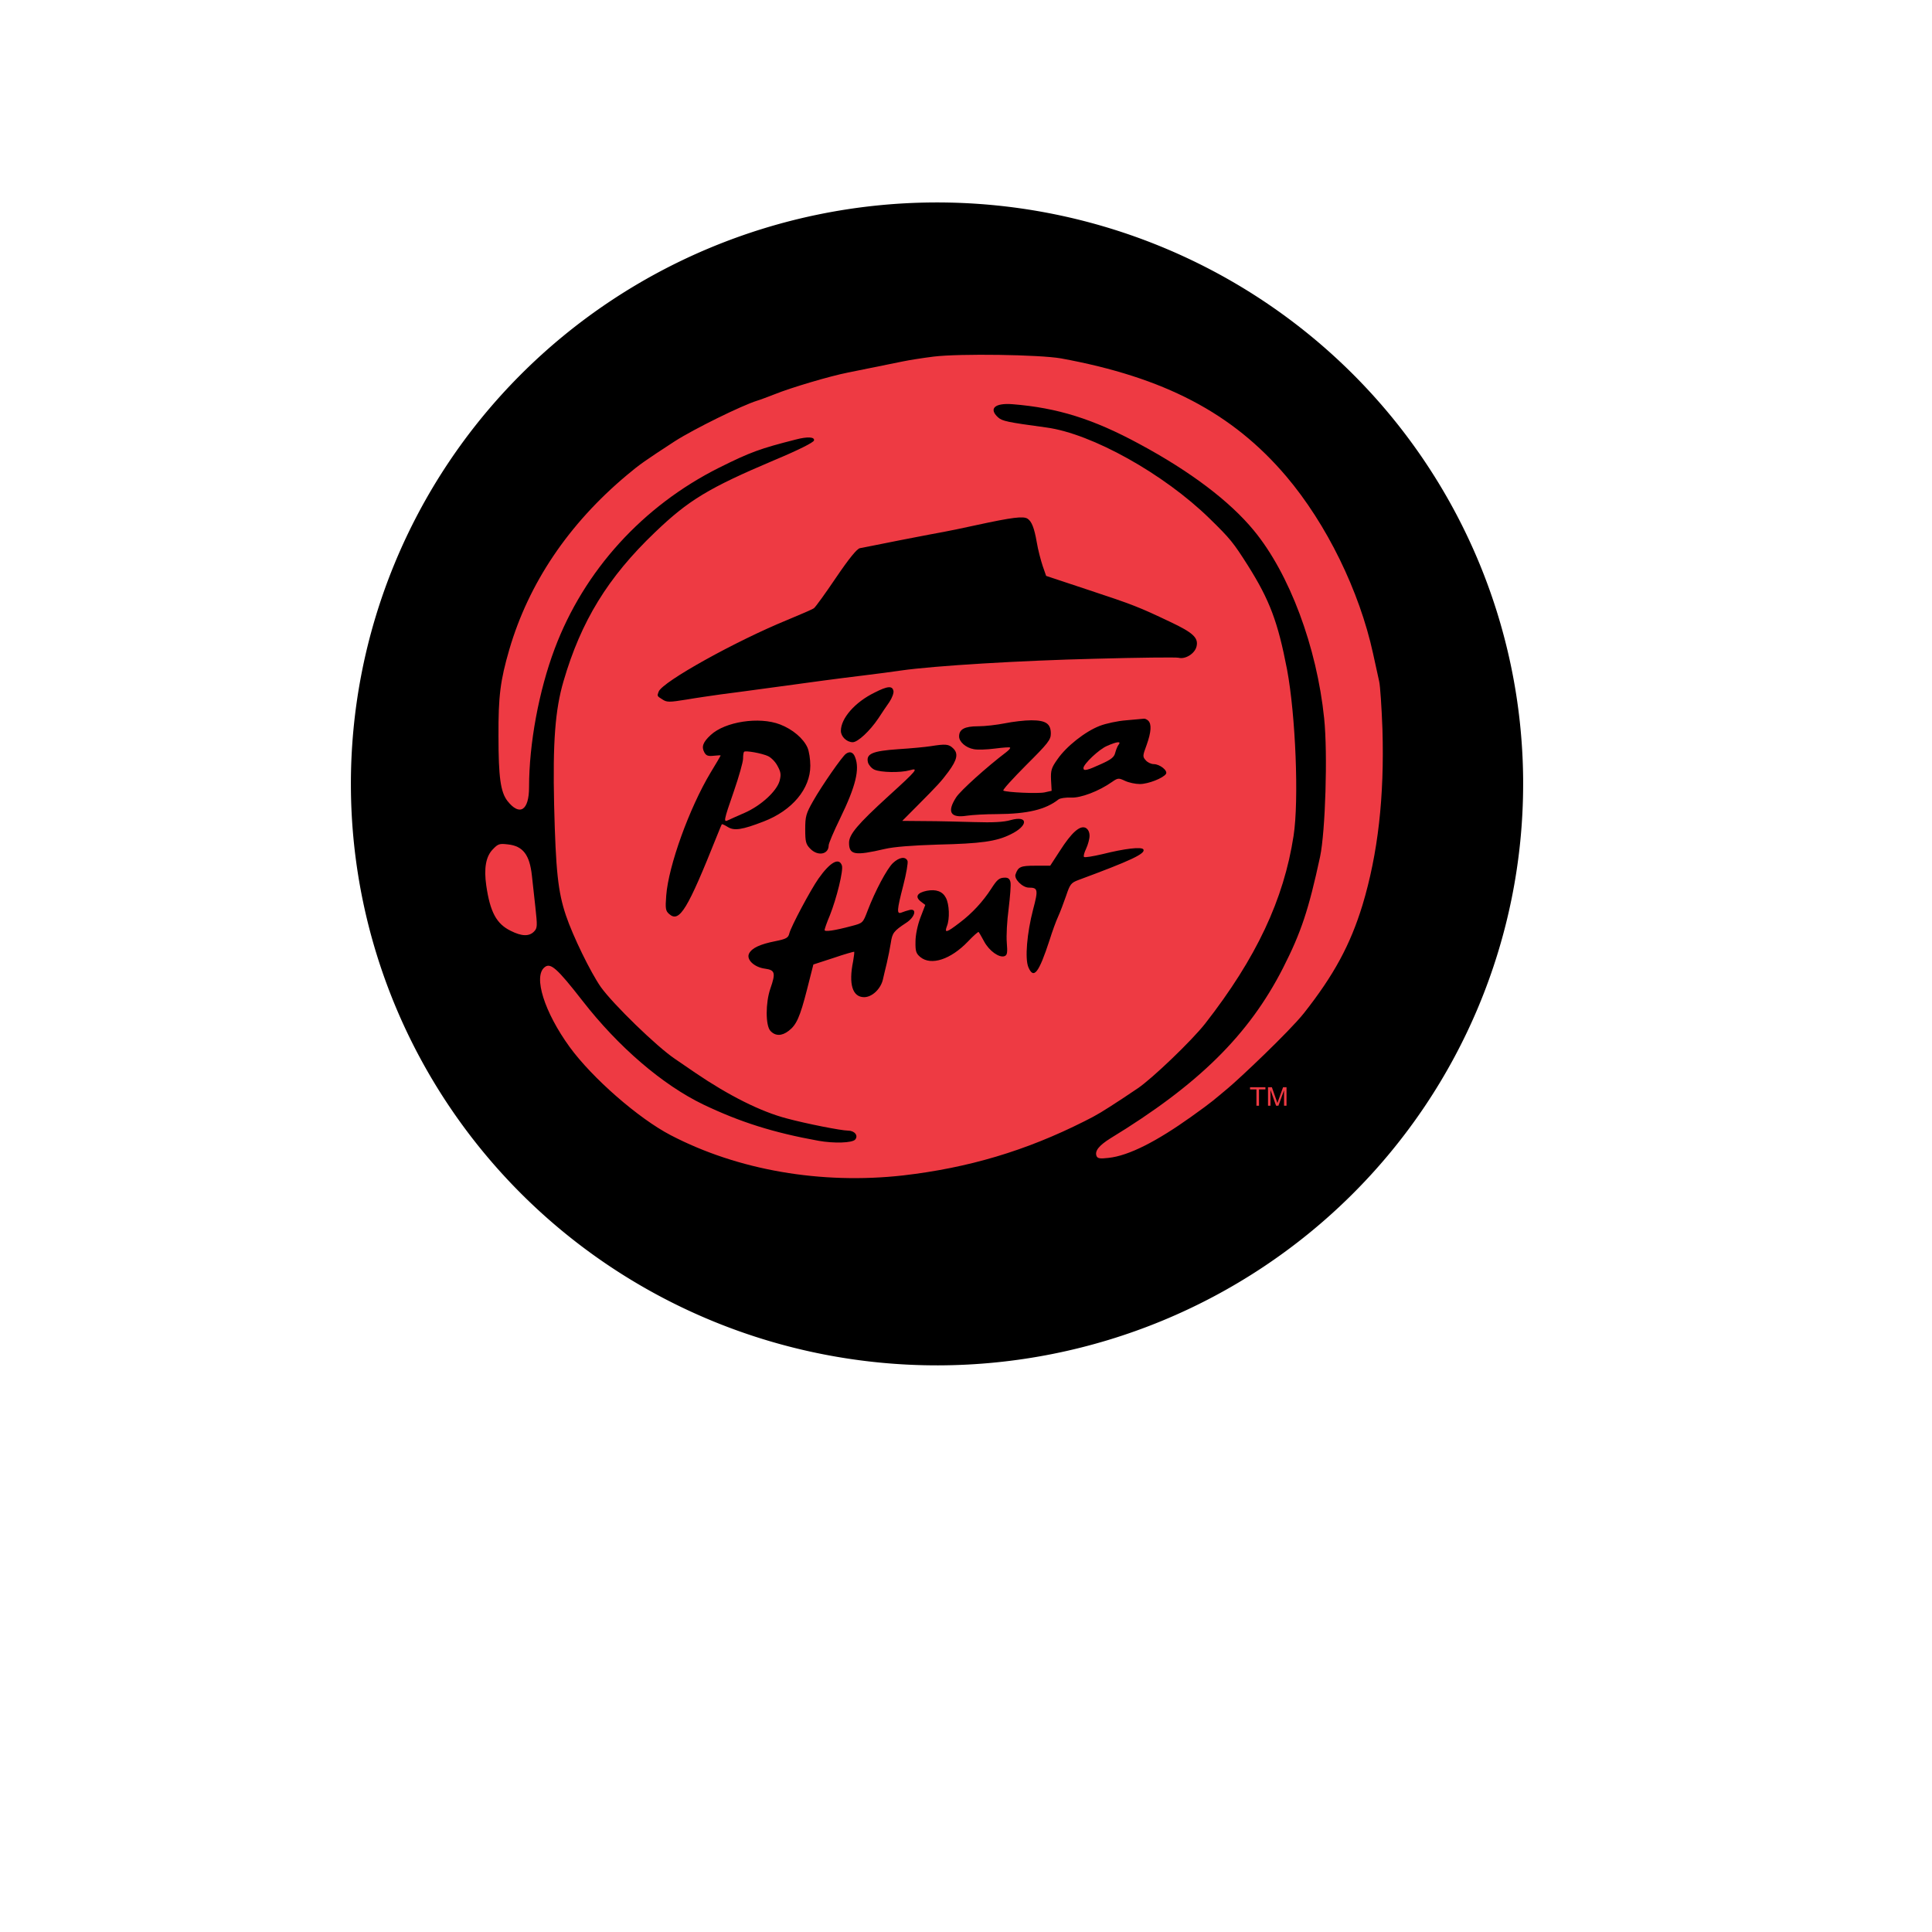 <?xml version="1.0" encoding="UTF-8" standalone="no"?>
<svg
   viewBox="0 0 24 24"
   width="24pt"
   height="24pt"
   version="1.1"
   id="svg4"
   sodipodi:docname="pizzahut.svg"
   xml:space="preserve"
   inkscape:version="1.2.2 (732a01da63, 2022-12-09)"
   xmlns:inkscape="http://www.inkscape.org/namespaces/inkscape"
   xmlns:sodipodi="http://sodipodi.sourceforge.net/DTD/sodipodi-0.dtd"
   xmlns="http://www.w3.org/2000/svg"
   xmlns:svg="http://www.w3.org/2000/svg"><defs
     id="defs8"><clipPath
       id="_clipPath_G28UzD0GJHCW8cgeRl2Ny7veMqTXy6Gj"><rect
         width="500"
         height="500"
         id="rect237" /></clipPath></defs><sodipodi:namedview
     id="namedview6"
     pagecolor="#ffffff"
     bordercolor="#000000"
     borderopacity="0.25"
     inkscape:showpageshadow="2"
     inkscape:pageopacity="0.0"
     inkscape:pagecheckerboard="0"
     inkscape:deskcolor="#d1d1d1"
     inkscape:document-units="pt"
     showgrid="false"
     inkscape:zoom="13.015625"
     inkscape:cx="12.638655"
     inkscape:cy="30.655462"
     inkscape:window-width="1920"
     inkscape:window-height="1009"
     inkscape:window-x="1912"
     inkscape:window-y="-8"
     inkscape:window-maximized="1"
     inkscape:current-layer="svg4" /><path
     style="fill:#000000;fill-opacity:1;stroke-width:2.785"
     id="path2106"
     sodipodi:type="arc"
     sodipodi:cx="11.639855"
     sodipodi:cy="9.7382936"
     sodipodi:rx="7.2810616"
     sodipodi:ry="7.2231603"
     sodipodi:start="0"
     sodipodi:end="6.2753717"
     sodipodi:open="true"
     sodipodi:arc-type="arc"
     d="M 18.921,9.738 A 7.281,7.223 0 0 1 11.654,16.961 7.281,7.223 0 0 1 4.359,9.767 7.281,7.223 0 0 1 11.597,2.515 7.281,7.223 0 0 1 18.921,9.682"
     inkscape:label="path2106" /><g
     style="isolation:isolate"
     id="g284"
     transform="matrix(0.703,0,0,0.687,-165.511,-160.669)"><g
       clip-path="url(#_clipPath_G28UzD0GJHCW8cgeRl2Ny7veMqTXy6Gj)"
       id="g264"><g
         id="g262"
         transform="matrix(0.061,0,0,0.061,236.69,235.609)"><g
           id="g254"><path
             d="m 249.884,77.205 c -3.247,0.413 -7.203,1.063 -8.856,1.417 -2.952,0.59 -7.97,1.653 -15.941,3.306 -5.314,1.063 -16.709,4.546 -21.255,6.436 -1.949,0.767 -4.192,1.653 -5.019,1.889 -4.487,1.417 -18.421,8.443 -23.912,12.045 -8.856,5.904 -10.155,6.849 -13.875,10.037 -16.886,14.465 -28.458,32.06 -34.067,51.721 -2.598,9.151 -3.188,13.815 -3.129,25.683 0,12.103 0.59,16.531 2.598,19.188 3.542,4.606 6.258,2.834 6.258,-4.074 0,-12.871 2.834,-28.576 7.44,-41.093 8.502,-23.144 25.506,-42.274 47.587,-53.61 9.152,-4.664 11.868,-5.668 22.318,-8.384 3.307,-0.885 5.432,-0.767 5.196,0.296 -0.118,0.59 -4.605,2.893 -11.513,5.845 -19.071,8.266 -24.857,11.867 -34.599,21.432 -13.579,13.284 -21.373,26.274 -26.451,44.104 -2.42,8.443 -3.129,18.126 -2.716,36.665 0.473,19.602 1.122,25.742 3.425,32.768 2.007,6.082 7.085,16.768 10.096,21.197 3.543,5.077 16.237,17.712 21.491,21.314 0.709,0.472 3.366,2.361 5.904,4.133 9.683,6.73 18.953,11.513 26.51,13.52 5.55,1.535 15.764,3.602 17.713,3.602 1.889,0 3.07,1.476 2.066,2.657 -0.826,1.003 -6.14,1.18 -10.627,0.354 -13.107,-2.421 -22.731,-5.55 -33.359,-10.746 -11.749,-5.786 -24.561,-17.004 -35.012,-30.761 -7.38,-9.682 -9.269,-11.395 -10.982,-9.919 -3.306,2.716 -0.059,13.285 7.263,23.617 6.553,9.211 19.956,21.196 29.284,26.156 19.484,10.391 43.573,14.642 67.308,11.926 18.894,-2.243 35.484,-7.262 52.547,-16.059 3.72,-1.89 5.196,-2.834 11.1,-6.79 0.945,-0.65 2.834,-1.948 4.31,-2.952 4.074,-2.775 15.647,-14.111 19.543,-19.189 14.82,-19.425 22.79,-36.783 25.624,-55.676 1.595,-10.51 0.591,-35.78 -1.889,-49.3 -2.657,-14.111 -5.018,-20.547 -11.336,-30.82 -4.251,-6.849 -5.078,-7.912 -11.1,-13.934 -13.284,-13.284 -34.126,-25.152 -47.233,-26.982 -11.454,-1.594 -12.812,-1.89 -14.052,-3.011 -2.775,-2.598 -0.945,-4.31 4.192,-3.897 12.989,1.063 23.38,4.369 36.783,11.808 14.701,8.089 26.155,16.945 33.122,25.624 10.333,12.813 18.244,34.54 20.37,55.677 1.063,10.45 0.354,33.595 -1.181,41.034 -3.306,15.705 -5.491,22.436 -10.746,33.005 -9.86,19.779 -24.443,34.539 -50.008,50.48 -3.307,2.126 -4.546,3.72 -4.015,5.196 0.295,0.768 1.004,0.886 3.483,0.59 5.964,-0.649 14.105,-5.009 23.912,-12.162 6.568,-4.79 6.594,-5.029 10.628,-8.443 3.213,-2.719 17.772,-16.768 22.082,-22.318 8.679,-11.277 13.402,-20.192 16.945,-32.001 4.487,-15.233 6.376,-32.118 5.786,-52.134 -0.236,-6.494 -0.65,-12.871 -0.945,-14.17 -0.295,-1.299 -1.063,-5.018 -1.771,-8.266 C 373.223,146.638 363.717,126.8 352.027,112.689 336.499,93.973 316.72,83.345 286.786,77.736 280.527,76.614 257.383,76.26 249.884,77.205 Z m 27.219,48.06 c 1.181,0.768 1.948,2.775 2.657,6.967 0.354,2.244 1.181,5.373 1.712,7.026 l 1.004,2.952 12.339,4.192 c 12.753,4.31 14.525,5.019 23.617,9.447 6.613,3.188 8.207,4.723 7.617,7.262 -0.473,2.125 -3.248,3.897 -5.196,3.365 -0.65,-0.177 -11.631,-0.059 -24.266,0.295 -21.492,0.532 -46.466,2.067 -56.149,3.484 -2.244,0.354 -7.203,1.004 -10.923,1.476 -7.144,0.886 -14.111,1.83 -28.34,3.838 -4.723,0.649 -10.569,1.476 -12.989,1.771 -2.421,0.354 -6.908,1.004 -9.919,1.535 -5.019,0.827 -5.668,0.827 -6.967,-0.059 -1.594,-1.004 -1.535,-1.004 -1.063,-2.303 1.122,-2.952 22.436,-15.055 37.433,-21.314 3.719,-1.594 7.144,-3.07 7.557,-3.424 0.413,-0.295 3.306,-4.369 6.376,-9.034 3.838,-5.786 6.082,-8.561 6.908,-8.738 0.709,-0.118 6.082,-1.24 11.927,-2.421 5.845,-1.18 11.454,-2.243 12.399,-2.42 1.003,-0.177 5.254,-1.063 9.446,-2.008 10.392,-2.302 13.639,-2.716 14.82,-1.889 z m -38.85,51.071 c 0.118,0.591 -0.413,2.067 -1.181,3.248 -0.826,1.18 -2.243,3.365 -3.188,4.841 -2.48,3.779 -5.963,7.085 -7.439,7.085 -1.712,0 -3.425,-1.653 -3.425,-3.365 0,-3.72 4.074,-8.502 9.742,-11.336 3.838,-2.008 5.196,-2.067 5.491,-0.473 z m 73.803,8.797 c 1.003,1.004 0.885,3.307 -0.473,7.204 -1.181,3.247 -1.181,3.483 -0.236,4.546 0.531,0.649 1.594,1.122 2.303,1.122 1.771,0 4.133,1.948 3.542,2.893 -0.767,1.24 -5.136,3.011 -7.557,3.011 -1.299,0 -3.188,-0.413 -4.31,-0.945 -1.83,-0.885 -2.067,-0.885 -3.72,0.295 -3.838,2.775 -9.151,4.842 -11.985,4.665 -1.476,-0.059 -3.07,0.177 -3.543,0.531 -3.719,3.011 -8.915,4.31 -17.83,4.369 -3.307,0 -7.204,0.236 -8.739,0.472 -4.782,0.768 -5.845,-1.121 -3.07,-5.49 1.299,-2.008 8.856,-8.975 14.406,-13.285 0.827,-0.649 1.358,-1.24 1.181,-1.417 -0.177,-0.177 -2.125,0 -4.428,0.295 -2.244,0.296 -4.959,0.414 -6.081,0.177 -2.303,-0.413 -4.251,-2.184 -4.251,-3.778 0,-2.126 1.594,-3.011 5.491,-3.011 2.007,0 5.491,-0.414 7.793,-0.886 2.244,-0.472 5.727,-0.886 7.617,-0.886 4.251,0 5.668,1.004 5.668,3.956 0,1.831 -0.827,2.893 -7.144,9.329 -3.897,4.015 -6.908,7.38 -6.613,7.557 1.004,0.532 9.978,0.945 11.926,0.532 l 2.067,-0.473 -0.177,-3.247 c -0.118,-2.834 0.118,-3.602 1.889,-6.14 2.598,-3.838 8.03,-8.207 12.222,-9.86 1.771,-0.709 5.254,-1.476 7.675,-1.654 2.421,-0.236 4.723,-0.413 5.078,-0.472 0.295,-0.059 0.885,0.177 1.299,0.59 z m -106.63,1.122 c 3.601,1.417 6.731,4.133 7.912,6.849 0.472,1.063 0.826,3.484 0.826,5.373 0,6.849 -5.255,13.284 -13.52,16.532 -6.259,2.479 -8.562,2.834 -10.451,1.594 -0.826,-0.532 -1.594,-0.886 -1.653,-0.768 -0.118,0.118 -0.709,1.653 -1.417,3.425 -8.502,21.786 -10.864,25.86 -13.816,23.203 -1.063,-0.944 -1.181,-1.535 -0.885,-5.491 0.649,-8.797 6.671,-25.919 12.871,-36.488 1.594,-2.656 2.893,-4.959 2.893,-5.018 0,-0.118 -0.886,-0.059 -2.008,0.059 -1.594,0.177 -2.184,0 -2.716,-1.004 -0.885,-1.653 -0.413,-3.011 1.831,-5.136 4.133,-3.956 14.052,-5.55 20.133,-3.13 z m 50.127,7.085 c 1.535,1.535 1.18,3.366 -1.418,6.967 -2.066,2.834 -2.893,3.779 -9.092,10.155 l -4.251,4.37 6.613,0.059 c 3.66,0 10.096,0.177 14.288,0.295 5.432,0.177 8.502,0 10.509,-0.591 5.196,-1.476 5.137,1.713 -0.059,4.251 -4.074,2.067 -8.502,2.716 -21.078,3.012 -7.38,0.236 -12.635,0.649 -15.351,1.298 -8.679,2.067 -10.332,1.772 -10.332,-1.83 0,-2.48 2.421,-5.432 11.454,-13.875 8.266,-7.675 8.857,-8.443 6.082,-7.616 -2.657,0.767 -8.325,0.649 -10.156,-0.177 -0.826,-0.354 -1.653,-1.358 -1.889,-2.126 -0.649,-2.598 1.24,-3.424 8.797,-3.956 3.661,-0.236 7.853,-0.649 9.329,-0.885 4.369,-0.709 5.255,-0.65 6.554,0.649 z m -28.4,2.657 c 1.358,3.543 0.177,8.561 -4.369,18.126 -1.83,3.838 -3.306,7.38 -3.306,7.971 0,2.716 -3.188,3.306 -5.373,0.944 -1.24,-1.299 -1.417,-2.066 -1.417,-5.727 0,-3.837 0.236,-4.664 2.303,-8.384 2.479,-4.487 8.443,-13.284 9.505,-13.993 1.122,-0.826 2.126,-0.472 2.657,1.063 z m 67.899,23.263 c 0,0.944 -0.473,2.657 -1.004,3.837 -0.532,1.122 -0.827,2.244 -0.591,2.421 0.178,0.236 2.598,-0.177 5.314,-0.826 6.436,-1.654 11.336,-2.244 11.868,-1.417 0.767,1.239 -3.72,3.365 -18.835,9.092 -2.125,0.827 -2.42,1.24 -3.542,4.664 -0.709,2.067 -1.712,4.842 -2.303,6.141 -0.59,1.299 -1.712,4.428 -2.48,6.967 -3.129,9.801 -4.605,11.749 -6.14,8.088 -1.063,-2.538 -0.413,-10.155 1.358,-17.122 1.535,-5.904 1.417,-6.494 -1.24,-6.494 -1.83,0 -4.369,-2.598 -3.838,-3.956 0.768,-2.244 1.476,-2.539 5.727,-2.539 h 4.31 l 2.775,-4.369 c 3.425,-5.491 5.846,-7.676 7.499,-6.849 0.708,0.413 1.122,1.24 1.122,2.362 z m -52.725,7.439 c 0.177,0.531 -0.354,3.779 -1.24,7.262 -1.889,7.498 -1.948,8.62 -0.472,8.03 0.531,-0.236 1.653,-0.591 2.362,-0.768 2.184,-0.472 1.476,2.185 -1.063,3.838 -3.602,2.421 -4.015,3.011 -4.428,5.904 -0.236,1.535 -0.768,4.31 -1.181,6.082 -0.413,1.771 -0.945,3.955 -1.122,4.841 -0.649,2.775 -3.129,5.196 -5.432,5.196 -3.365,0 -4.546,-3.838 -3.188,-10.628 0.236,-1.476 0.413,-2.716 0.295,-2.834 -0.059,-0.059 -2.775,0.709 -5.963,1.83 l -5.845,1.949 -1.831,7.38 c -2.066,8.266 -3.07,10.509 -5.313,12.281 -2.008,1.594 -3.897,1.594 -5.314,0 -1.417,-1.594 -1.417,-8.325 0,-12.517 1.594,-4.664 1.358,-5.491 -1.535,-5.904 -3.188,-0.414 -5.55,-2.775 -4.605,-4.547 0.826,-1.594 3.188,-2.715 7.557,-3.601 3.188,-0.65 3.779,-1.004 4.074,-2.303 0.472,-2.007 6.199,-12.989 8.443,-16.236 3.365,-4.901 5.963,-6.377 6.79,-3.897 0.472,1.476 -1.535,9.742 -3.484,14.76 -0.885,2.126 -1.535,4.074 -1.535,4.37 0,0.59 2.834,0.177 7.794,-1.181 3.306,-0.886 3.306,-0.886 4.664,-4.547 2.184,-5.845 5.55,-12.339 7.321,-14.111 1.83,-1.771 3.661,-2.066 4.251,-0.649 z m 29.816,6.317 c 0.177,0.768 -0.118,4.311 -0.531,7.853 -0.472,3.543 -0.709,8.089 -0.531,10.096 0.236,2.952 0.118,3.661 -0.65,3.956 -1.535,0.59 -4.428,-1.535 -5.904,-4.31 -0.768,-1.476 -1.476,-2.716 -1.594,-2.834 -0.118,-0.177 -1.535,1.122 -3.07,2.775 -5.019,5.373 -10.687,7.262 -13.816,4.664 -1.24,-1.063 -1.476,-1.712 -1.417,-4.605 0,-1.948 0.59,-4.841 1.417,-7.085 l 1.417,-3.779 -1.358,-1.062 c -1.653,-1.358 -1.004,-2.539 1.771,-3.13 2.716,-0.531 4.605,0.177 5.55,2.067 1.004,1.889 1.181,6.258 0.295,8.443 -0.767,2.125 -0.118,1.948 3.72,-1.063 3.601,-2.775 6.731,-6.258 9.151,-10.096 1.713,-2.716 2.303,-3.247 4.015,-3.247 0.886,0 1.358,0.413 1.535,1.357 z"
             fill="#ee3a43"
             id="path246" /><path
             d="m 300.07,192.632 c -2.303,1.004 -6.79,5.373 -6.79,6.553 0,0.945 1.063,0.709 5.078,-1.18 2.952,-1.358 3.838,-2.067 4.133,-3.366 0.236,-0.885 0.649,-2.007 1.004,-2.42 0.826,-1.063 -0.591,-0.886 -3.425,0.413 z"
             fill="#ee3a43"
             id="path248" /><path
             d="m 194.976,194.344 c -0.178,0.177 -0.296,1.122 -0.296,2.066 0,0.945 -1.181,5.255 -2.657,9.624 -3.011,8.857 -3.07,9.329 -1.594,8.561 0.532,-0.295 2.716,-1.239 4.783,-2.184 4.664,-2.126 9.151,-6.318 10.037,-9.388 0.472,-1.83 0.413,-2.598 -0.532,-4.369 -0.59,-1.24 -1.83,-2.539 -2.775,-3.011 -1.889,-0.886 -6.494,-1.712 -6.966,-1.299 z"
             fill="#ee3a43"
             id="path250" /><path
             d="m 122.177,223.275 c -2.008,2.125 -2.598,5.609 -1.89,10.686 1.122,7.912 2.953,11.395 7.086,13.462 3.188,1.653 5.372,1.712 6.789,0.177 0.945,-1.004 0.945,-1.653 0.355,-7.203 -0.355,-3.366 -0.827,-7.558 -1.004,-9.329 -0.65,-6.199 -2.598,-8.797 -6.967,-9.269 -2.421,-0.296 -2.834,-0.178 -4.369,1.476 z"
             fill="#ee3a43"
             id="path252" /></g><g
           id="g260"><path
             d="m 343.396,299.268 v -4.837 h -1.854 v -0.647 h 4.459 v 0.647 h -1.861 v 4.837 z"
             fill="#ee3a43"
             id="path256" /><path
             d="m 346.746,299.268 v -5.484 h 1.12 l 1.332,3.883 c 0.122,0.362 0.212,0.632 0.268,0.812 0.064,-0.2 0.164,-0.493 0.3,-0.879 l 1.346,-3.816 h 1.002 v 5.484 h -0.718 v -4.59 l -1.634,4.59 h -0.672 l -1.627,-4.668 v 4.668 z"
             fill="#ee3a43"
             id="path258" /></g></g></g></g></svg>
